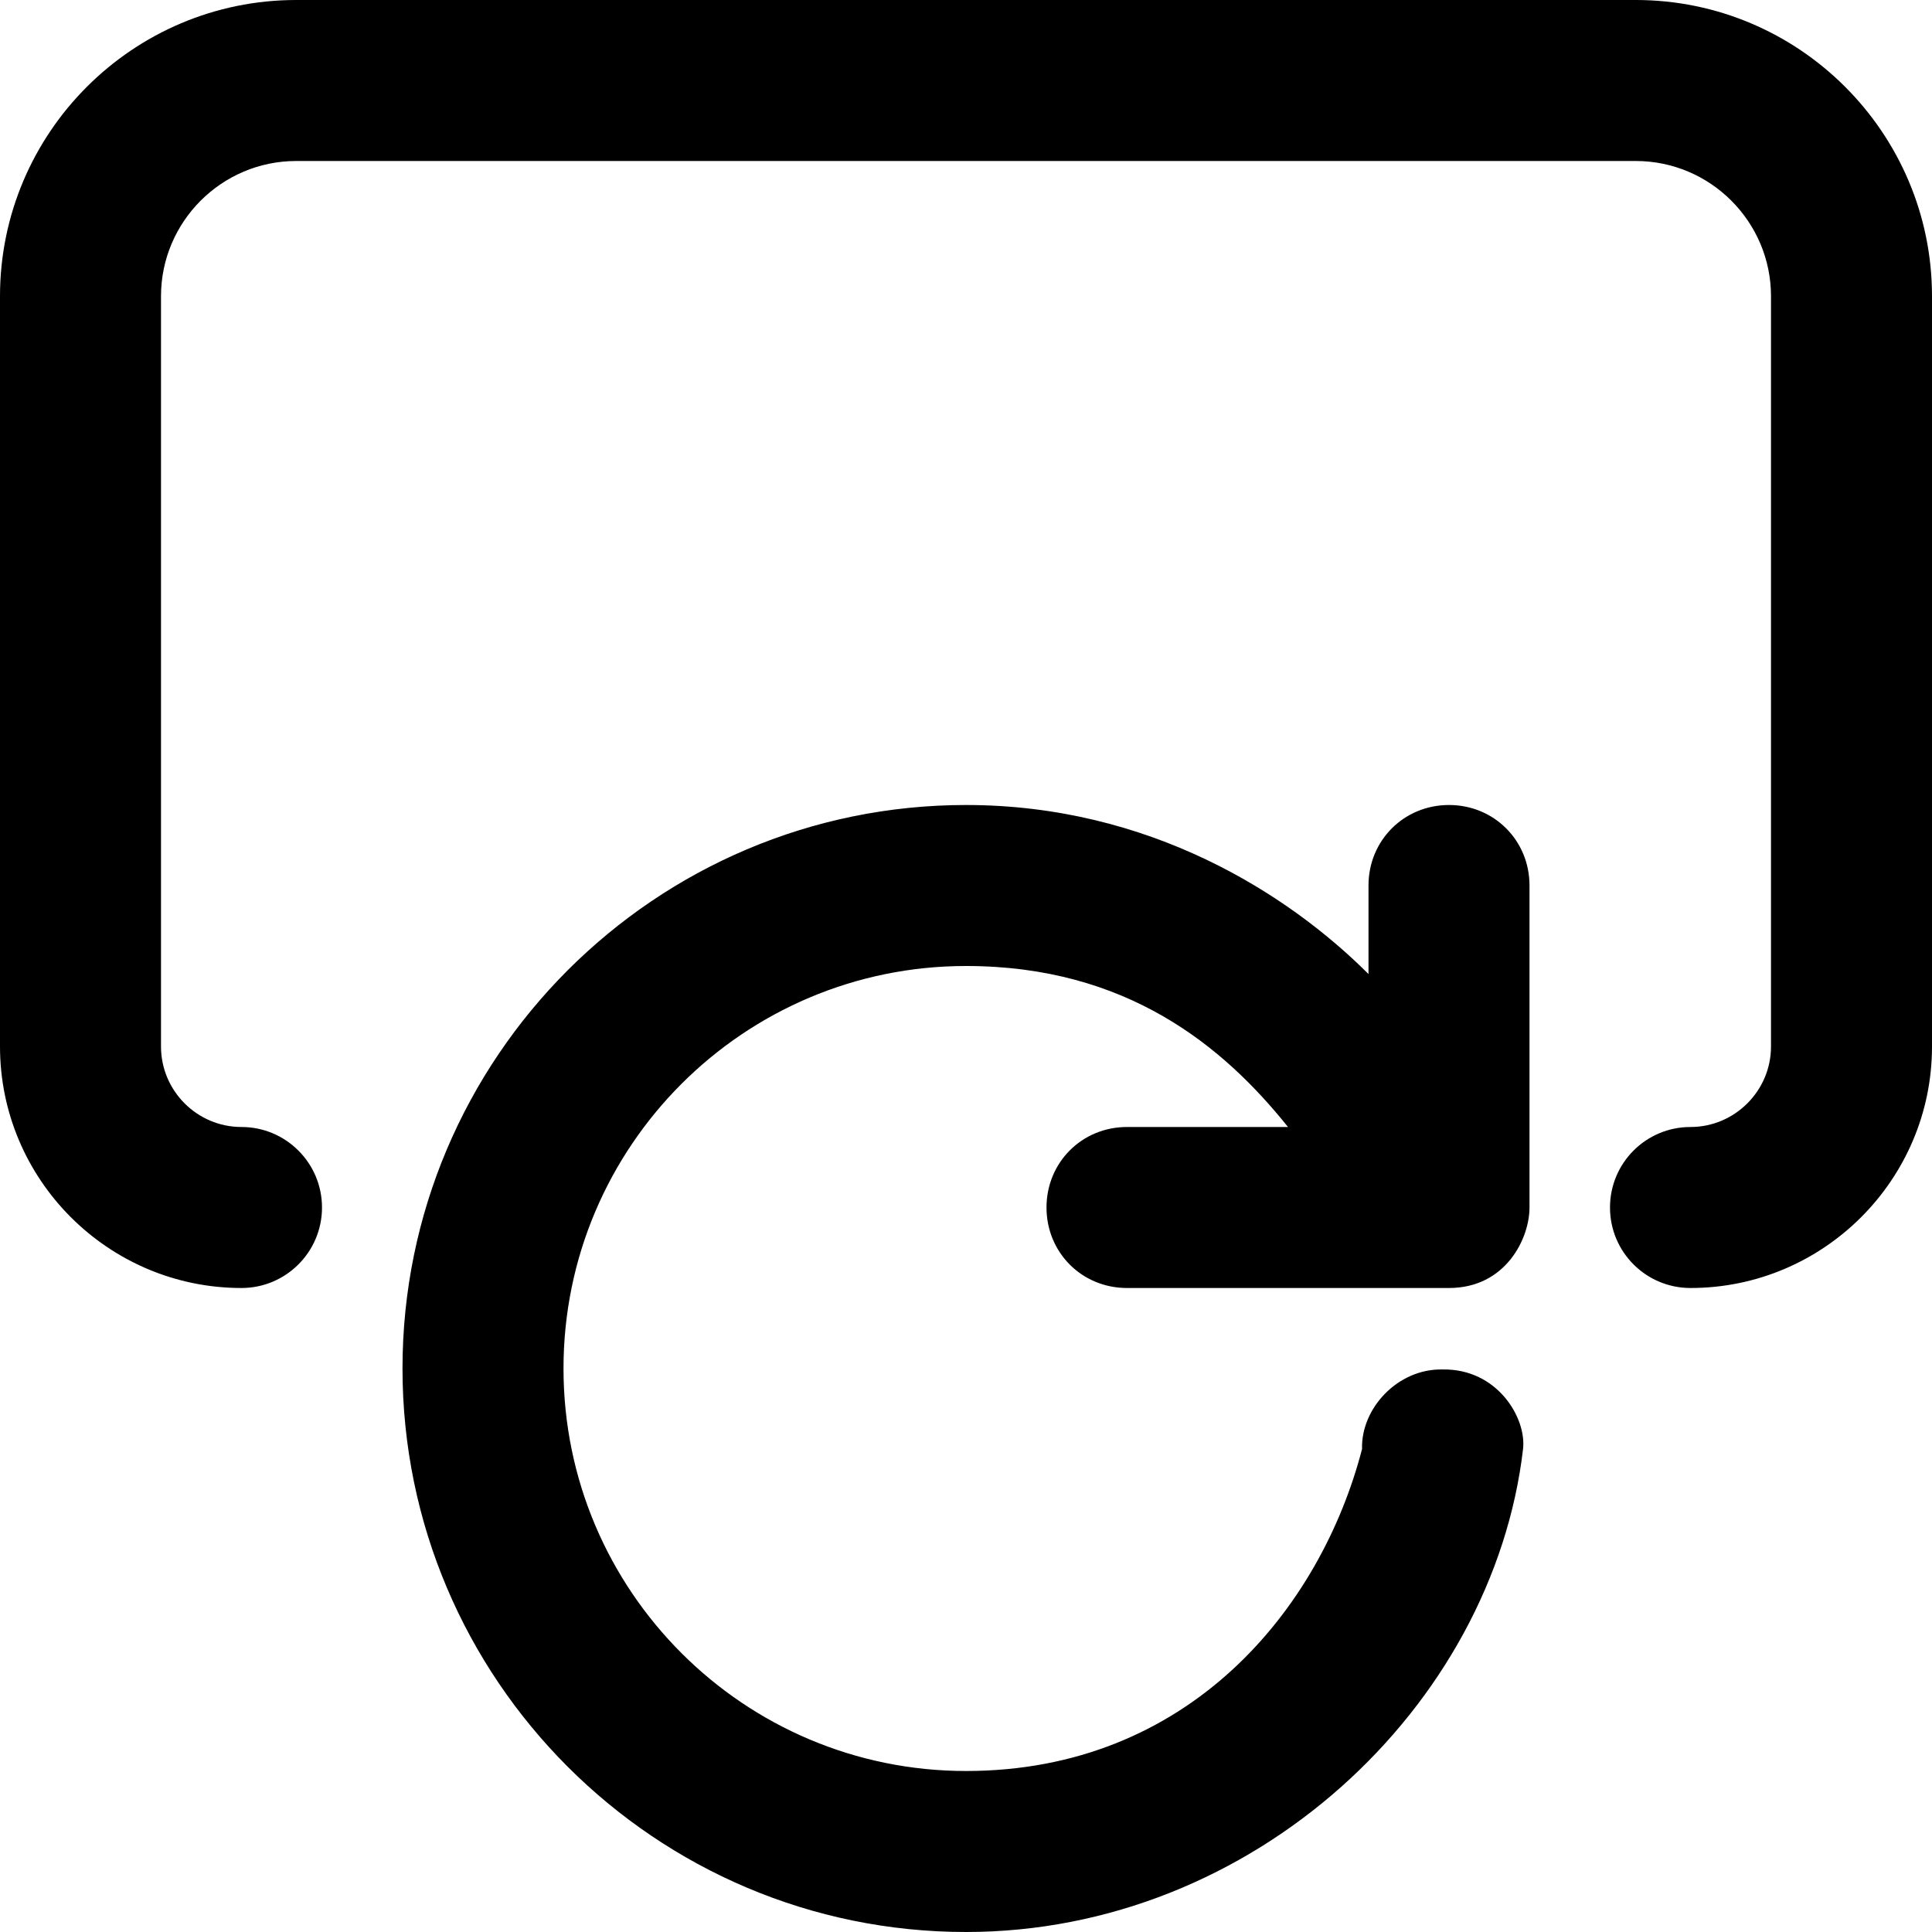 <svg width="12" height="12" viewBox="0 0 12 12" xmlns="http://www.w3.org/2000/svg">
<path clip-rule="evenodd" d="M10.16 0C11.174 0 11.999 0.824 12 1.838V6.502C11.999 7.328 11.326 8 10.5 8C10.223 8 10 7.776 10 7.5C10 7.224 10.223 7 10.5 7C10.775 7 11 6.775 11 6.5V1.84C11 1.377 10.623 1 10.16 1H1.84C1.377 1 1 1.377 1 1.84V6.5C1 6.775 1.224 7 1.5 7C1.776 7 2 7.224 2 7.5C2 7.776 1.776 8 1.5 8C0.673 8 0 7.327 0 6.5V1.84C0 0.825 0.825 0 1.84 0H10.16ZM12 6.502V1.838L12 1.84V6.5L12 6.502Z M6.5 7.5C6.5 7.78 6.72 8 7 8H9C9.352 8 9.5 7.693 9.5 7.5V5.5C9.5 5.22 9.28 5 9 5C8.72 5 8.5 5.22 8.5 5.5V6.05C8 5.55 7.137 5 6 5C4.07 5 2.5 6.57 2.5 8.5C2.5 10.43 4.07 12 6 12C7.784 12 9.273 10.6 9.46 9C9.482 8.807 9.3 8.5 8.96 8.506C8.68 8.5 8.452 8.75 8.46 9C8.2 10 7.38 11 6 11C4.62 11 3.5 9.88 3.5 8.5C3.5 7.12 4.62 6 6 6C7 6 7.6 6.5 8 7H7C6.72 7 6.5 7.22 6.5 7.5Z"/>
</svg>
